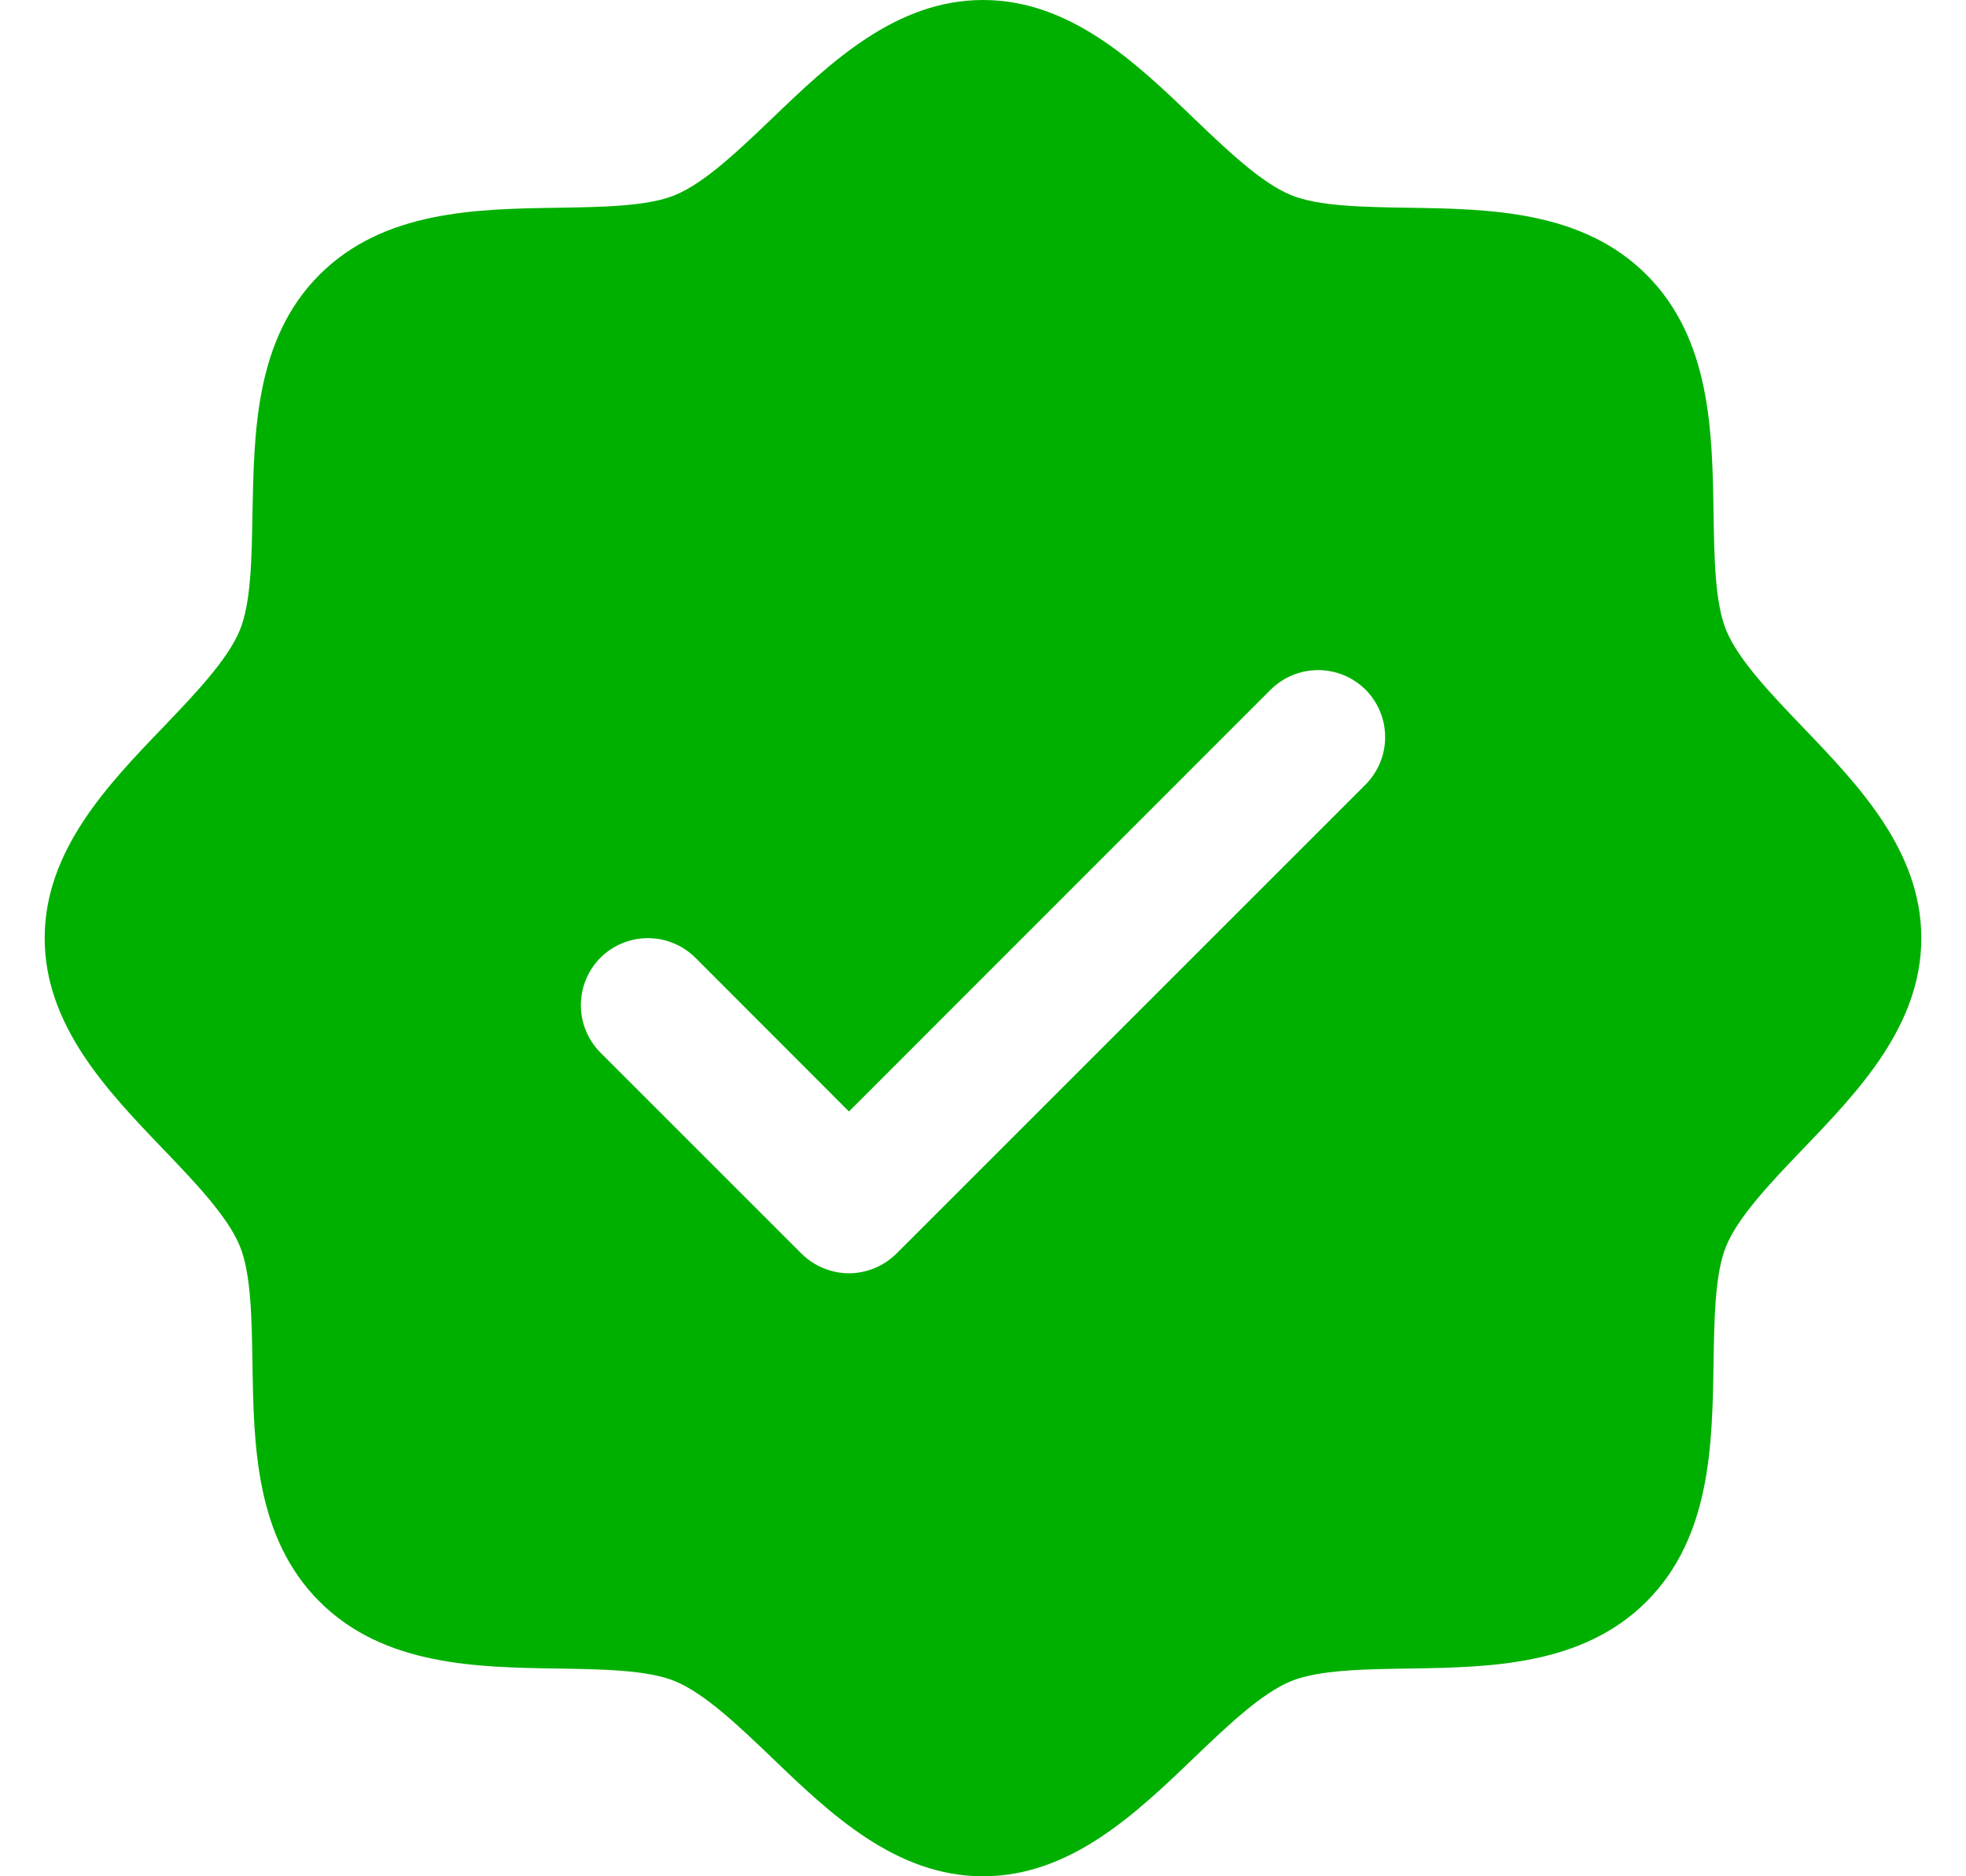 <svg width="22" height="21" viewBox="0 0 22 21" fill="none" xmlns="http://www.w3.org/2000/svg">
<path d="M20.174 8.139C19.821 7.77 19.455 7.389 19.317 7.055C19.19 6.748 19.183 6.24 19.175 5.748C19.161 4.833 19.146 3.796 18.425 3.075C17.704 2.354 16.667 2.339 15.752 2.325C15.26 2.317 14.752 2.31 14.445 2.183C14.112 2.045 13.73 1.679 13.361 1.326C12.714 0.704 11.979 0 11 0C10.021 0 9.287 0.704 8.639 1.326C8.27 1.679 7.889 2.045 7.555 2.183C7.25 2.31 6.74 2.317 6.248 2.325C5.333 2.339 4.296 2.354 3.575 3.075C2.854 3.796 2.844 4.833 2.825 5.748C2.817 6.24 2.81 6.748 2.683 7.055C2.545 7.388 2.179 7.77 1.826 8.139C1.204 8.786 0.5 9.521 0.5 10.5C0.5 11.479 1.204 12.213 1.826 12.861C2.179 13.23 2.545 13.611 2.683 13.945C2.81 14.252 2.817 14.76 2.825 15.252C2.839 16.167 2.854 17.204 3.575 17.925C4.296 18.646 5.333 18.661 6.248 18.675C6.74 18.683 7.248 18.69 7.555 18.817C7.888 18.955 8.27 19.321 8.639 19.674C9.286 20.296 10.021 21 11 21C11.979 21 12.713 20.296 13.361 19.674C13.73 19.321 14.111 18.955 14.445 18.817C14.752 18.69 15.26 18.683 15.752 18.675C16.667 18.661 17.704 18.646 18.425 17.925C19.146 17.204 19.161 16.167 19.175 15.252C19.183 14.76 19.19 14.252 19.317 13.945C19.455 13.612 19.821 13.23 20.174 12.861C20.796 12.214 21.5 11.479 21.5 10.5C21.5 9.521 20.796 8.787 20.174 8.139ZM15.281 8.781L10.031 14.031C9.961 14.1 9.878 14.156 9.787 14.193C9.696 14.231 9.599 14.251 9.5 14.251C9.401 14.251 9.304 14.231 9.213 14.193C9.122 14.156 9.039 14.1 8.969 14.031L6.719 11.781C6.65 11.711 6.594 11.628 6.557 11.537C6.519 11.446 6.5 11.348 6.5 11.25C6.5 11.152 6.519 11.054 6.557 10.963C6.594 10.872 6.65 10.789 6.719 10.719C6.86 10.579 7.051 10.5 7.25 10.5C7.349 10.5 7.446 10.519 7.537 10.557C7.628 10.594 7.711 10.65 7.781 10.719L9.5 12.44L14.219 7.719C14.289 7.65 14.372 7.594 14.463 7.557C14.554 7.519 14.652 7.5 14.75 7.5C14.848 7.5 14.946 7.519 15.037 7.557C15.128 7.594 15.211 7.65 15.281 7.719C15.35 7.789 15.406 7.872 15.443 7.963C15.481 8.054 15.5 8.151 15.5 8.25C15.5 8.349 15.481 8.446 15.443 8.537C15.406 8.628 15.35 8.711 15.281 8.781Z" fill="#00B000"/>
</svg>

